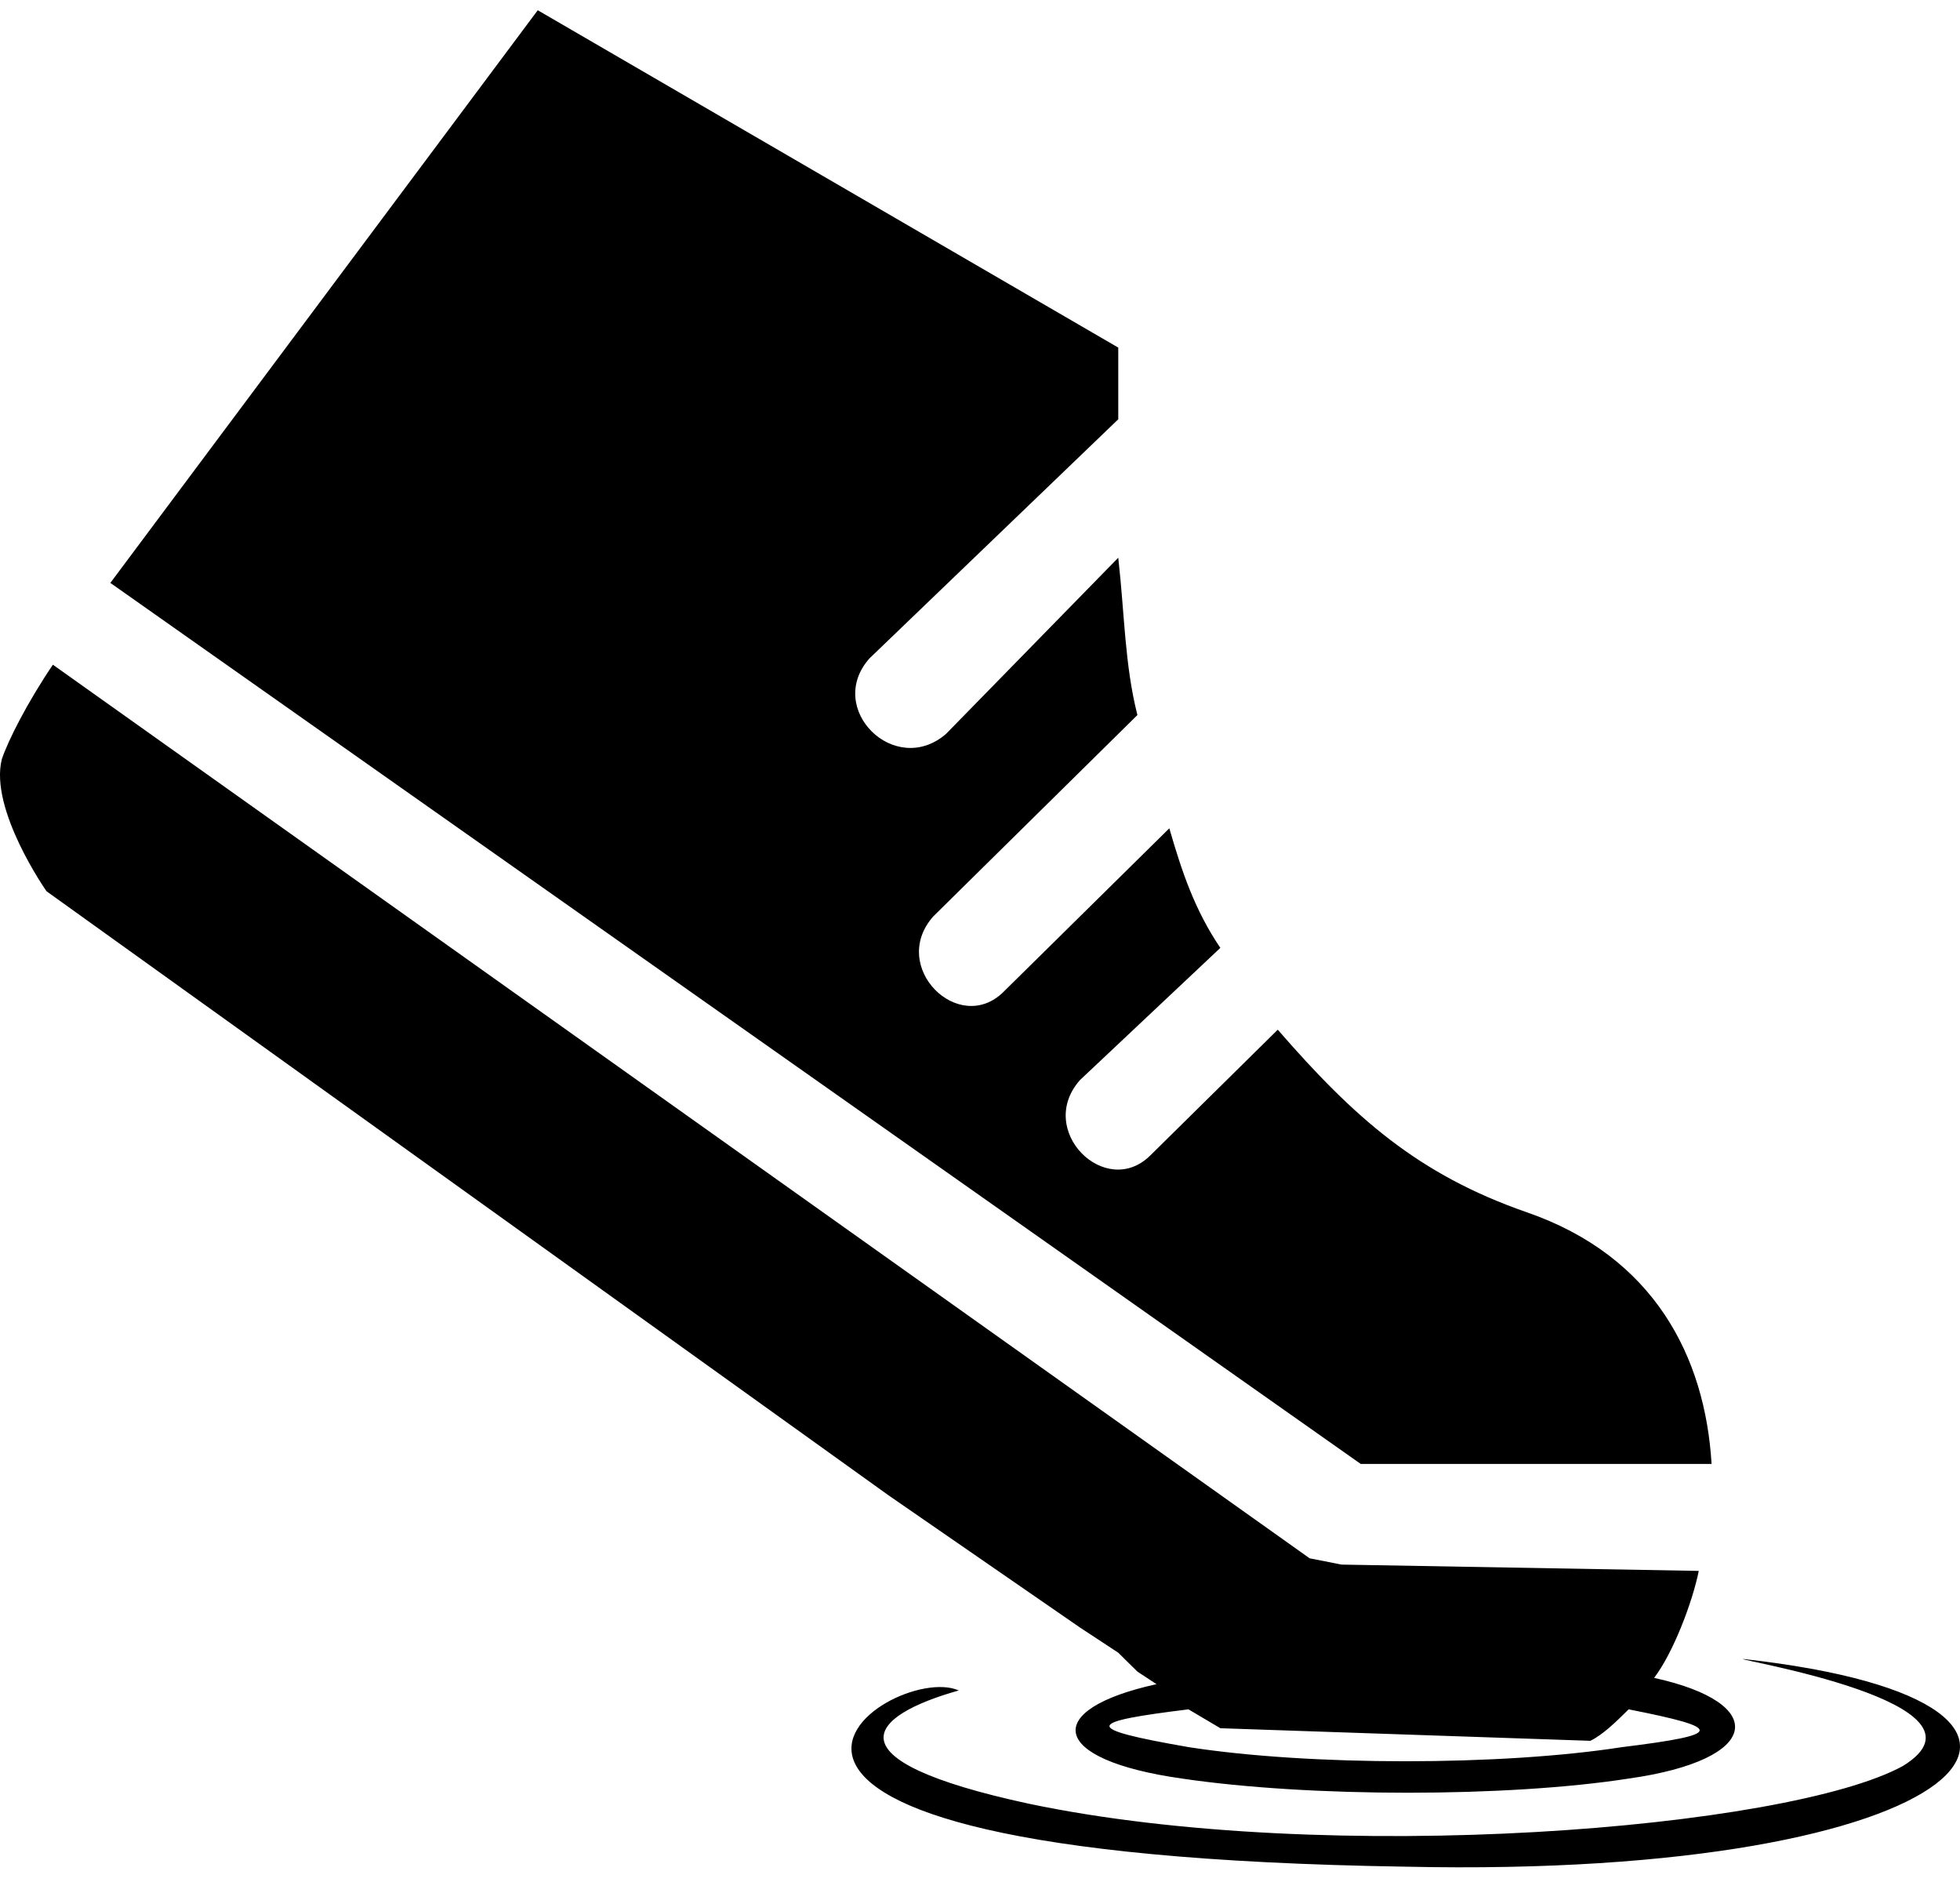 <svg width="100" height="96" viewBox="0 0 100 96" fill="none" xmlns="http://www.w3.org/2000/svg">
<path fill-rule="evenodd" clip-rule="evenodd" d="M27.436 0.523L5.63 29.734L69.424 74.674H87.325C86.999 69.216 84.395 64.08 77.886 61.834C72.352 59.908 69.098 57.018 65.192 52.524L58.683 58.944C56.404 61.191 52.824 57.66 55.102 55.092L62.262 48.351C60.961 46.425 60.309 44.499 59.659 42.252L51.196 50.598C48.918 52.845 45.338 49.314 47.616 46.746L58.031 36.474C57.38 33.906 57.38 31.338 57.054 28.449L48.266 37.437C45.662 39.684 42.081 36.153 44.36 33.585L57.054 21.387C57.054 18.819 57.054 20.299 57.054 17.731L27.436 0.522L27.436 0.523ZM84.394 85.588C90.253 86.872 89.928 89.761 83.093 90.724C76.908 91.687 66.818 91.687 60.308 90.724C53.473 89.761 53.148 87.193 59.007 85.909L58.03 85.267L57.053 84.303L55.1 83.019L45.336 76.278L2.373 45.462C2.373 45.462 -0.557 41.289 0.094 38.721C0.42 37.758 1.396 35.831 2.698 33.906L66.817 79.488L68.445 79.809L86.672 80.131C86.347 81.736 85.371 84.304 84.394 85.588ZM88.951 84.625C109.132 86.872 100.668 95.86 71.701 95.218C30.691 94.576 45.338 84.625 48.916 86.23C44.36 87.514 42.081 89.761 52.497 92.008C67.795 95.218 91.229 93.292 97.088 90.082C102.295 86.872 88.3 84.625 88.951 84.625ZM60.636 87.193C55.428 87.835 55.102 88.156 60.636 89.119C66.82 90.082 76.584 90.082 82.769 89.119C87.977 88.477 87.977 88.155 83.095 87.193C82.444 87.835 81.793 88.477 81.142 88.798L62.264 88.156L60.636 87.193Z" fill="black"/>
</svg>

